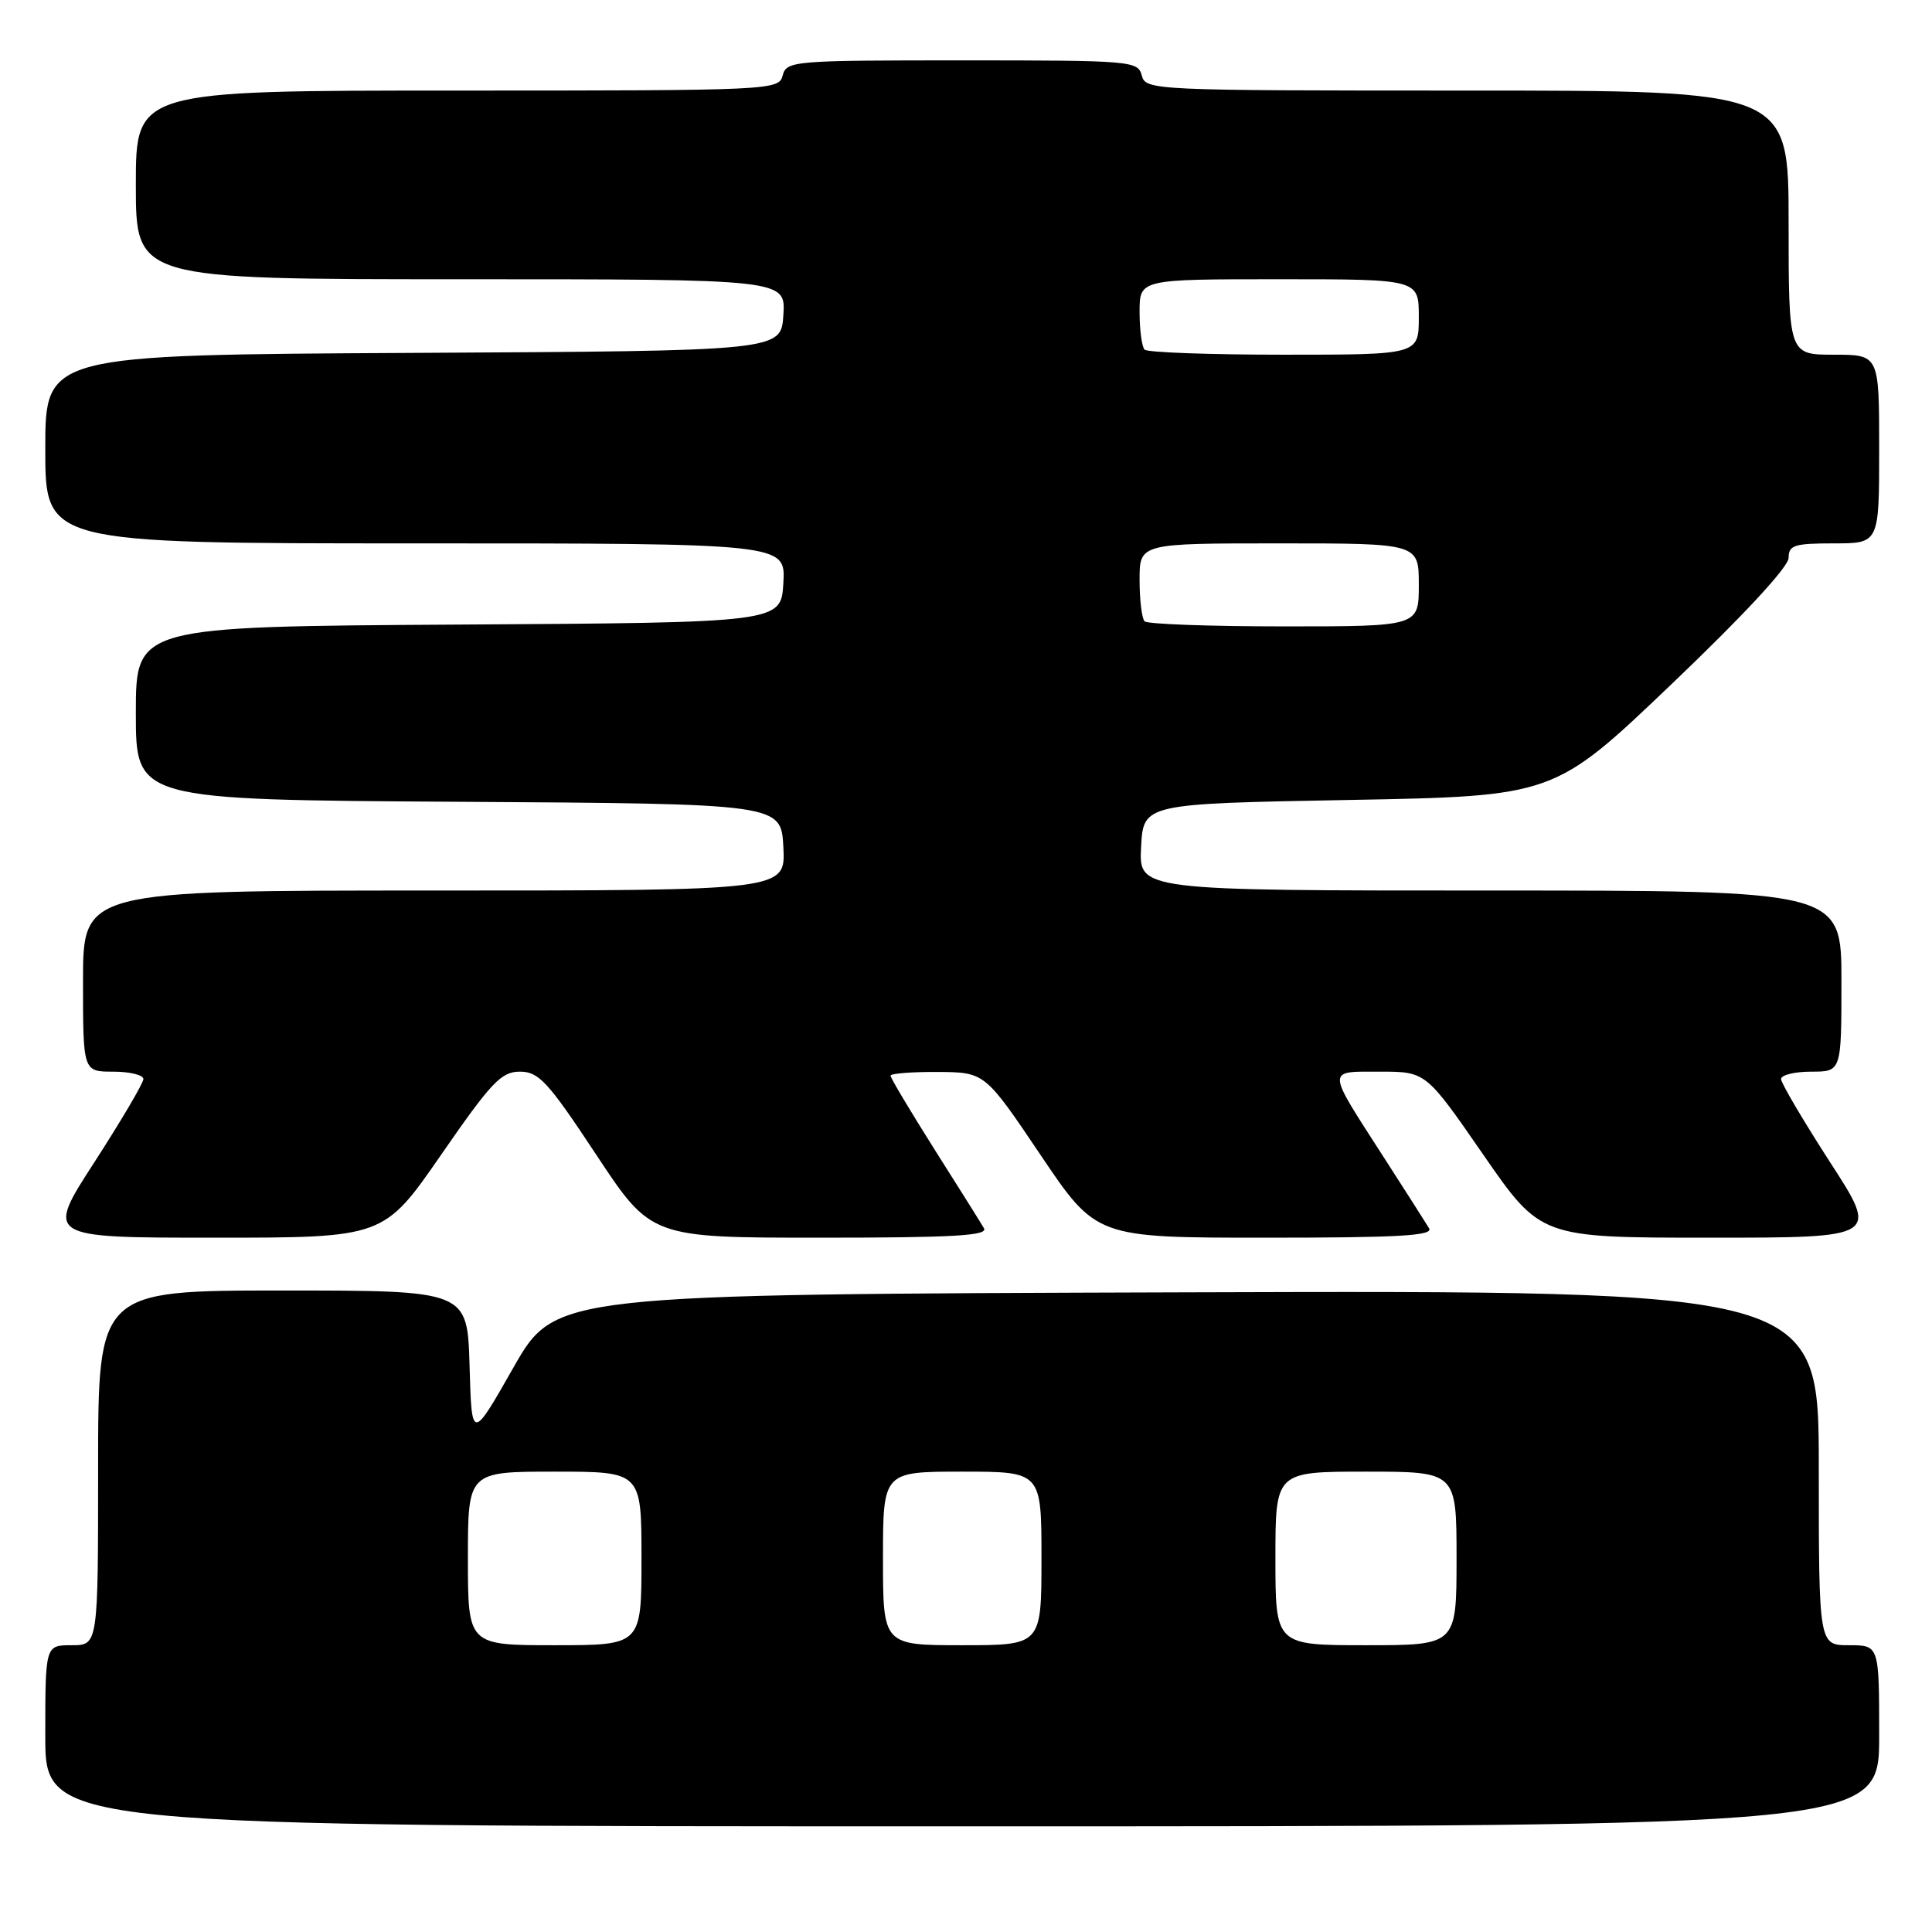 <?xml version="1.0" encoding="UTF-8" standalone="no"?>
<!DOCTYPE svg PUBLIC "-//W3C//DTD SVG 1.1//EN" "http://www.w3.org/Graphics/SVG/1.1/DTD/svg11.dtd" >
<svg xmlns="http://www.w3.org/2000/svg" xmlns:xlink="http://www.w3.org/1999/xlink" version="1.1" viewBox="0 0 256 256">
 <g >
 <path fill="currentColor"
d=" M 249.00 230.00 C 249.00 218.00 249.00 218.00 245.00 218.00 C 241.00 218.00 241.00 218.00 241.00 194.49 C 241.00 170.99 241.00 170.99 157.28 171.24 C 73.57 171.50 73.57 171.50 68.03 181.21 C 62.50 190.93 62.50 190.93 62.22 180.96 C 61.93 171.00 61.93 171.00 37.47 171.00 C 13.00 171.00 13.00 171.00 13.00 194.50 C 13.00 218.00 13.00 218.00 9.50 218.00 C 6.00 218.00 6.00 218.00 6.00 230.00 C 6.00 242.00 6.00 242.00 127.50 242.00 C 249.00 242.00 249.00 242.00 249.00 230.00 Z  M 58.46 153.00 C 65.11 143.38 66.42 142.00 68.89 142.00 C 71.39 142.00 72.59 143.30 79.00 153.00 C 86.27 164.00 86.27 164.00 108.70 164.00 C 126.36 164.00 130.96 163.73 130.38 162.75 C 129.98 162.06 127.03 157.35 123.82 152.29 C 120.62 147.22 118.00 142.83 118.00 142.54 C 118.00 142.24 120.81 142.02 124.25 142.04 C 130.50 142.08 130.50 142.08 137.88 153.04 C 145.26 164.00 145.26 164.00 167.69 164.00 C 185.37 164.00 189.96 163.74 189.36 162.75 C 188.94 162.06 186.19 157.74 183.23 153.15 C 175.70 141.45 175.72 142.00 182.86 142.00 C 188.94 142.00 188.94 142.00 196.54 153.00 C 204.15 164.00 204.15 164.00 226.56 164.00 C 248.97 164.00 248.97 164.00 242.48 153.98 C 238.92 148.46 236.00 143.51 236.00 142.98 C 236.00 142.44 237.80 142.00 240.00 142.00 C 244.00 142.00 244.00 142.00 244.00 130.00 C 244.00 118.00 244.00 118.00 197.45 118.00 C 150.90 118.00 150.90 118.00 151.20 112.25 C 151.50 106.50 151.50 106.50 178.72 106.00 C 205.94 105.50 205.94 105.50 221.47 90.67 C 231.00 81.58 237.00 75.11 237.00 73.92 C 237.00 72.24 237.74 72.00 243.00 72.00 C 249.00 72.00 249.00 72.00 249.00 59.50 C 249.00 47.00 249.00 47.00 243.00 47.00 C 237.00 47.00 237.00 47.00 237.00 29.50 C 237.00 12.00 237.00 12.00 194.41 12.00 C 152.65 12.00 151.80 11.96 151.29 10.00 C 150.79 8.07 149.93 8.00 127.50 8.00 C 105.07 8.00 104.21 8.07 103.71 10.00 C 103.20 11.96 102.35 12.00 60.59 12.00 C 18.00 12.00 18.00 12.00 18.00 24.50 C 18.00 37.00 18.00 37.00 61.05 37.00 C 104.11 37.00 104.11 37.00 103.80 41.75 C 103.50 46.50 103.50 46.50 54.75 46.76 C 6.00 47.02 6.00 47.02 6.00 59.51 C 6.00 72.00 6.00 72.00 55.05 72.00 C 104.10 72.00 104.10 72.00 103.80 77.25 C 103.50 82.50 103.50 82.50 60.75 82.76 C 18.00 83.02 18.00 83.02 18.00 94.50 C 18.00 105.98 18.00 105.98 60.75 106.24 C 103.50 106.50 103.50 106.50 103.80 112.25 C 104.10 118.00 104.10 118.00 57.55 118.00 C 11.00 118.00 11.00 118.00 11.00 130.00 C 11.00 142.00 11.00 142.00 15.00 142.00 C 17.20 142.00 19.00 142.44 19.00 142.98 C 19.00 143.51 16.08 148.46 12.52 153.98 C 6.03 164.00 6.03 164.00 28.44 164.00 C 50.85 164.00 50.85 164.00 58.46 153.00 Z  M 62.00 206.50 C 62.00 195.00 62.00 195.00 73.50 195.00 C 85.00 195.00 85.00 195.00 85.00 206.50 C 85.00 218.00 85.00 218.00 73.50 218.00 C 62.00 218.00 62.00 218.00 62.00 206.50 Z  M 117.00 206.50 C 117.00 195.00 117.00 195.00 127.50 195.00 C 138.00 195.00 138.00 195.00 138.00 206.50 C 138.00 218.00 138.00 218.00 127.50 218.00 C 117.00 218.00 117.00 218.00 117.00 206.50 Z  M 169.00 206.50 C 169.00 195.00 169.00 195.00 181.00 195.00 C 193.00 195.00 193.00 195.00 193.00 206.50 C 193.00 218.00 193.00 218.00 181.00 218.00 C 169.00 218.00 169.00 218.00 169.00 206.50 Z  M 151.67 82.33 C 151.30 81.97 151.00 79.49 151.00 76.83 C 151.00 72.00 151.00 72.00 169.50 72.00 C 188.00 72.00 188.00 72.00 188.00 77.50 C 188.00 83.00 188.00 83.00 170.17 83.00 C 160.36 83.00 152.03 82.70 151.67 82.33 Z  M 151.67 46.33 C 151.30 45.97 151.00 43.72 151.00 41.33 C 151.00 37.00 151.00 37.00 169.50 37.00 C 188.00 37.00 188.00 37.00 188.00 42.00 C 188.00 47.00 188.00 47.00 170.17 47.00 C 160.36 47.00 152.03 46.70 151.67 46.33 Z "/>
</g>
</svg>